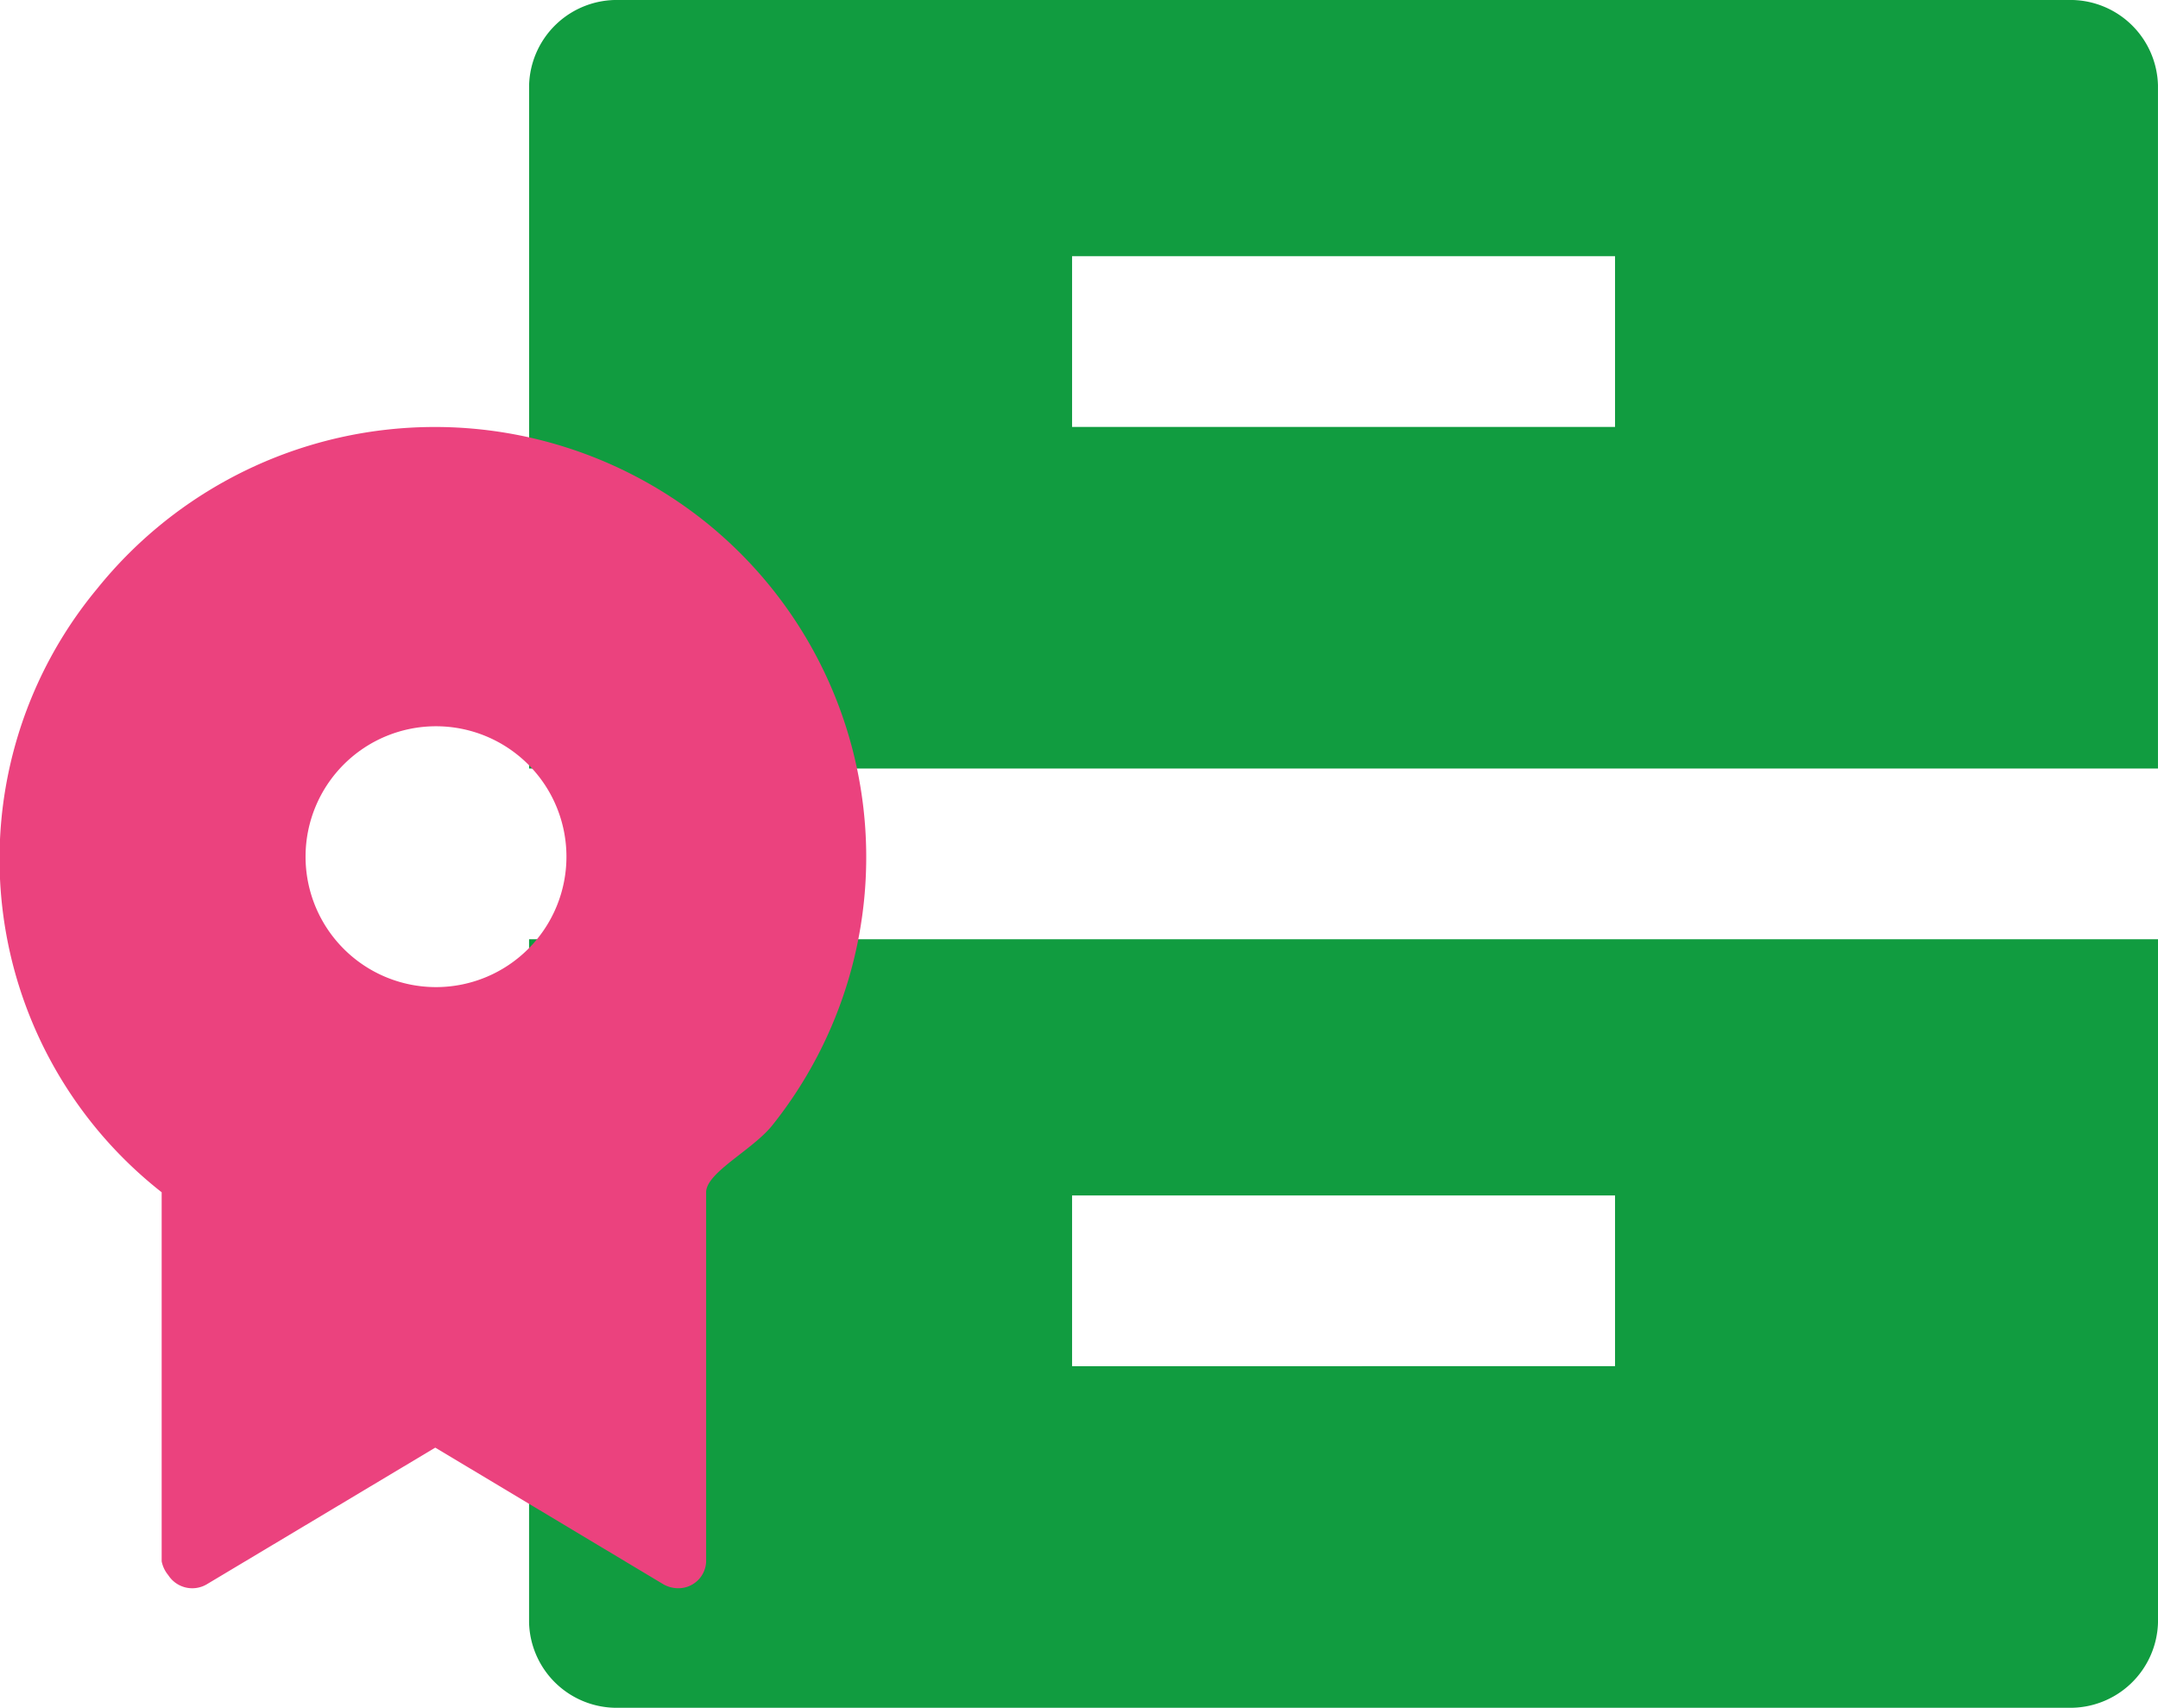<svg id="Layer_1" data-name="Layer 1" xmlns="http://www.w3.org/2000/svg" viewBox="0 0 67.383 53.333"><defs><style>.cls-1{fill:#119c40;}.cls-2{fill:#eb427e;}</style></defs><title>features-icon-4</title><path class="cls-1" d="M16.521,29.333H67.383V50.672a2.738,2.738,0,0,1-2.806,2.661H19.326a2.735,2.735,0,0,1-2.806-2.659V29.333Zm0-26.672A2.738,2.738,0,0,1,19.326,0h45.25a2.736,2.736,0,0,1,2.806,2.661V24H16.521V2.661ZM33.475,8v5.333H50.429V8H33.475Zm0,29.333v5.333H50.429V37.333H33.475Z"/><path class="cls-2" d="M22,16.278A13.528,13.528,0,0,0,3.048,18.367a13.224,13.224,0,0,0,2,18.867V48.76a0.974,0.974,0,0,0,.207.433,0.891,0.891,0,0,0,1.195.288l7.141-4.272,7.13,4.272a0.945,0.945,0,0,0,.46.119,0.864,0.864,0,0,0,.868-0.839V37.234c0-.617,1.448-1.318,2.065-2.089A13.425,13.425,0,0,0,22,16.278ZM13.614,30.827a4.073,4.073,0,1,1,4.073-4.073A4.073,4.073,0,0,1,13.614,30.827Z"/></svg>